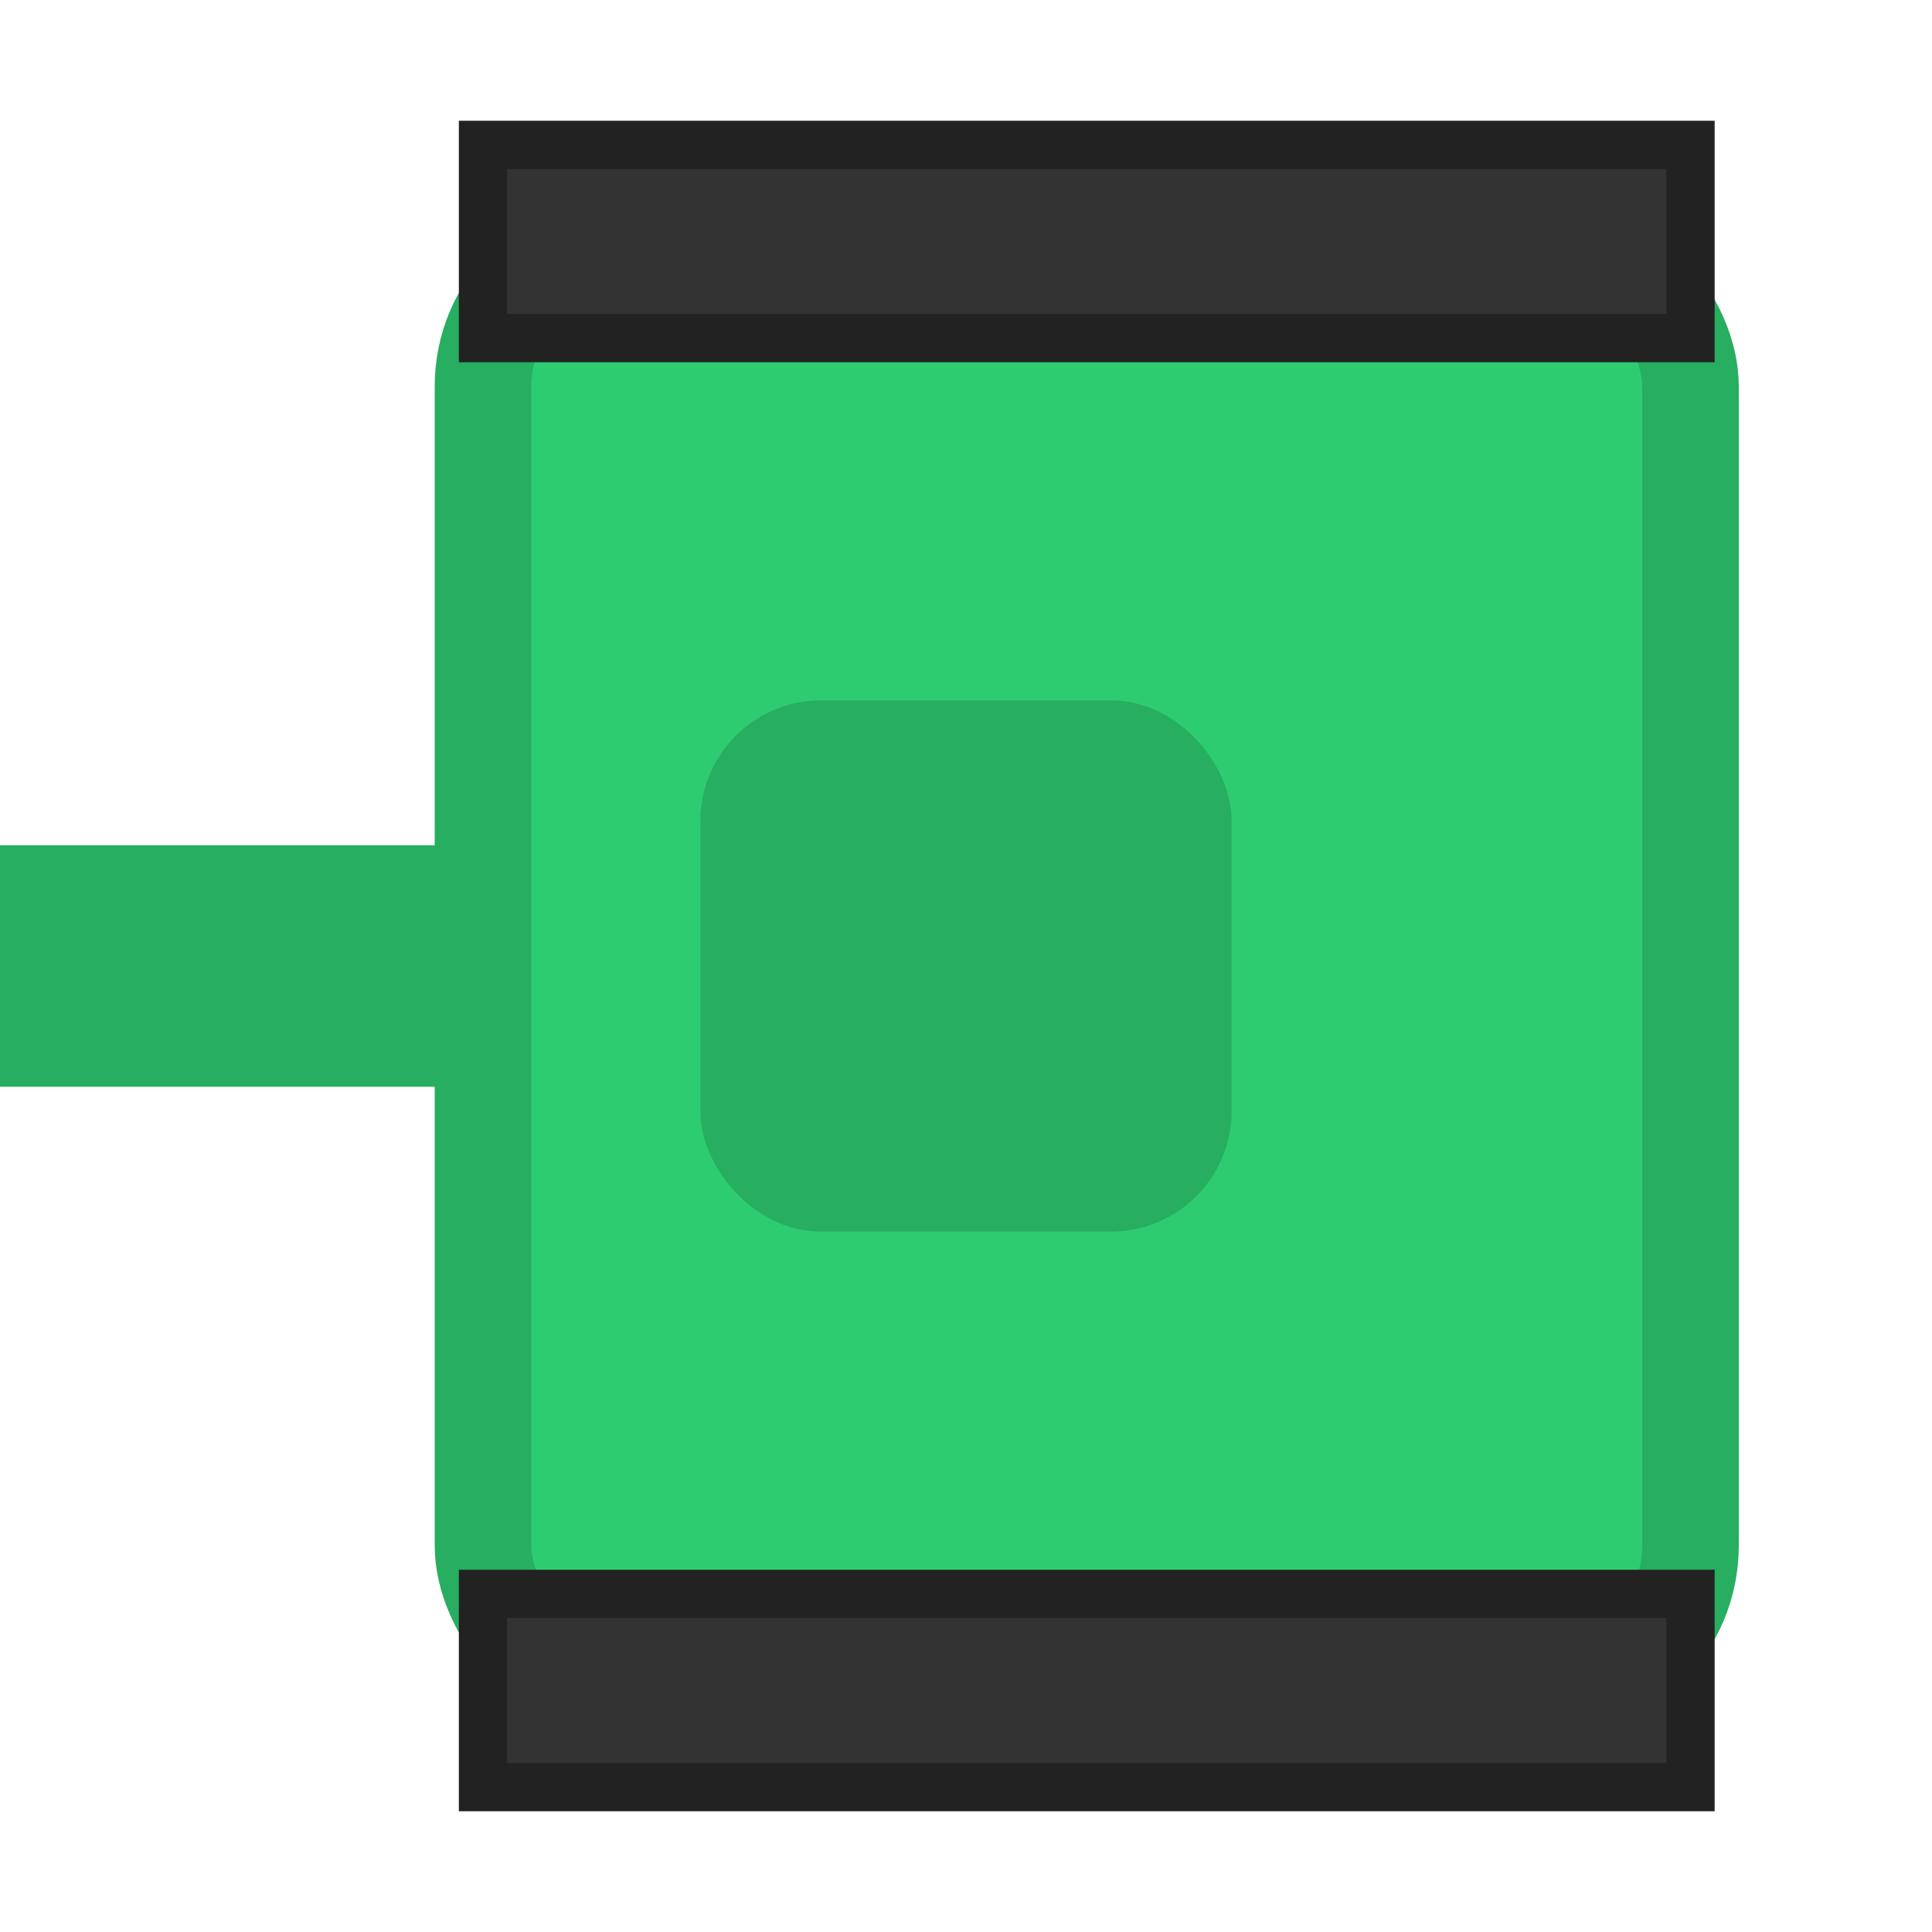 <?xml version="1.0" encoding="UTF-8" standalone="no"?>
<svg width="40" height="40" xmlns="http://www.w3.org/2000/svg">
  <!-- 坦克主体 -->
  <rect x="10" y="5" width="25" height="30" fill="#2ecc71" stroke="#27ae60" stroke-width="2" rx="3" ry="3" />
  
  <!-- 坦克炮塔 -->
  <rect x="15" y="15" width="10" height="10" fill="#27ae60" stroke="#27ae60" stroke-width="1" rx="2" ry="2" />
  
  <!-- 坦克炮管 -->
  <rect x="-5" y="18" width="15" height="4" fill="#27ae60" stroke="#27ae60" stroke-width="1" />
  
  <!-- 坦克履带 -->
  <rect x="10" y="3" width="25" height="4" fill="#333" stroke="#222" stroke-width="1" />
  <rect x="10" y="33" width="25" height="4" fill="#333" stroke="#222" stroke-width="1" />
</svg>